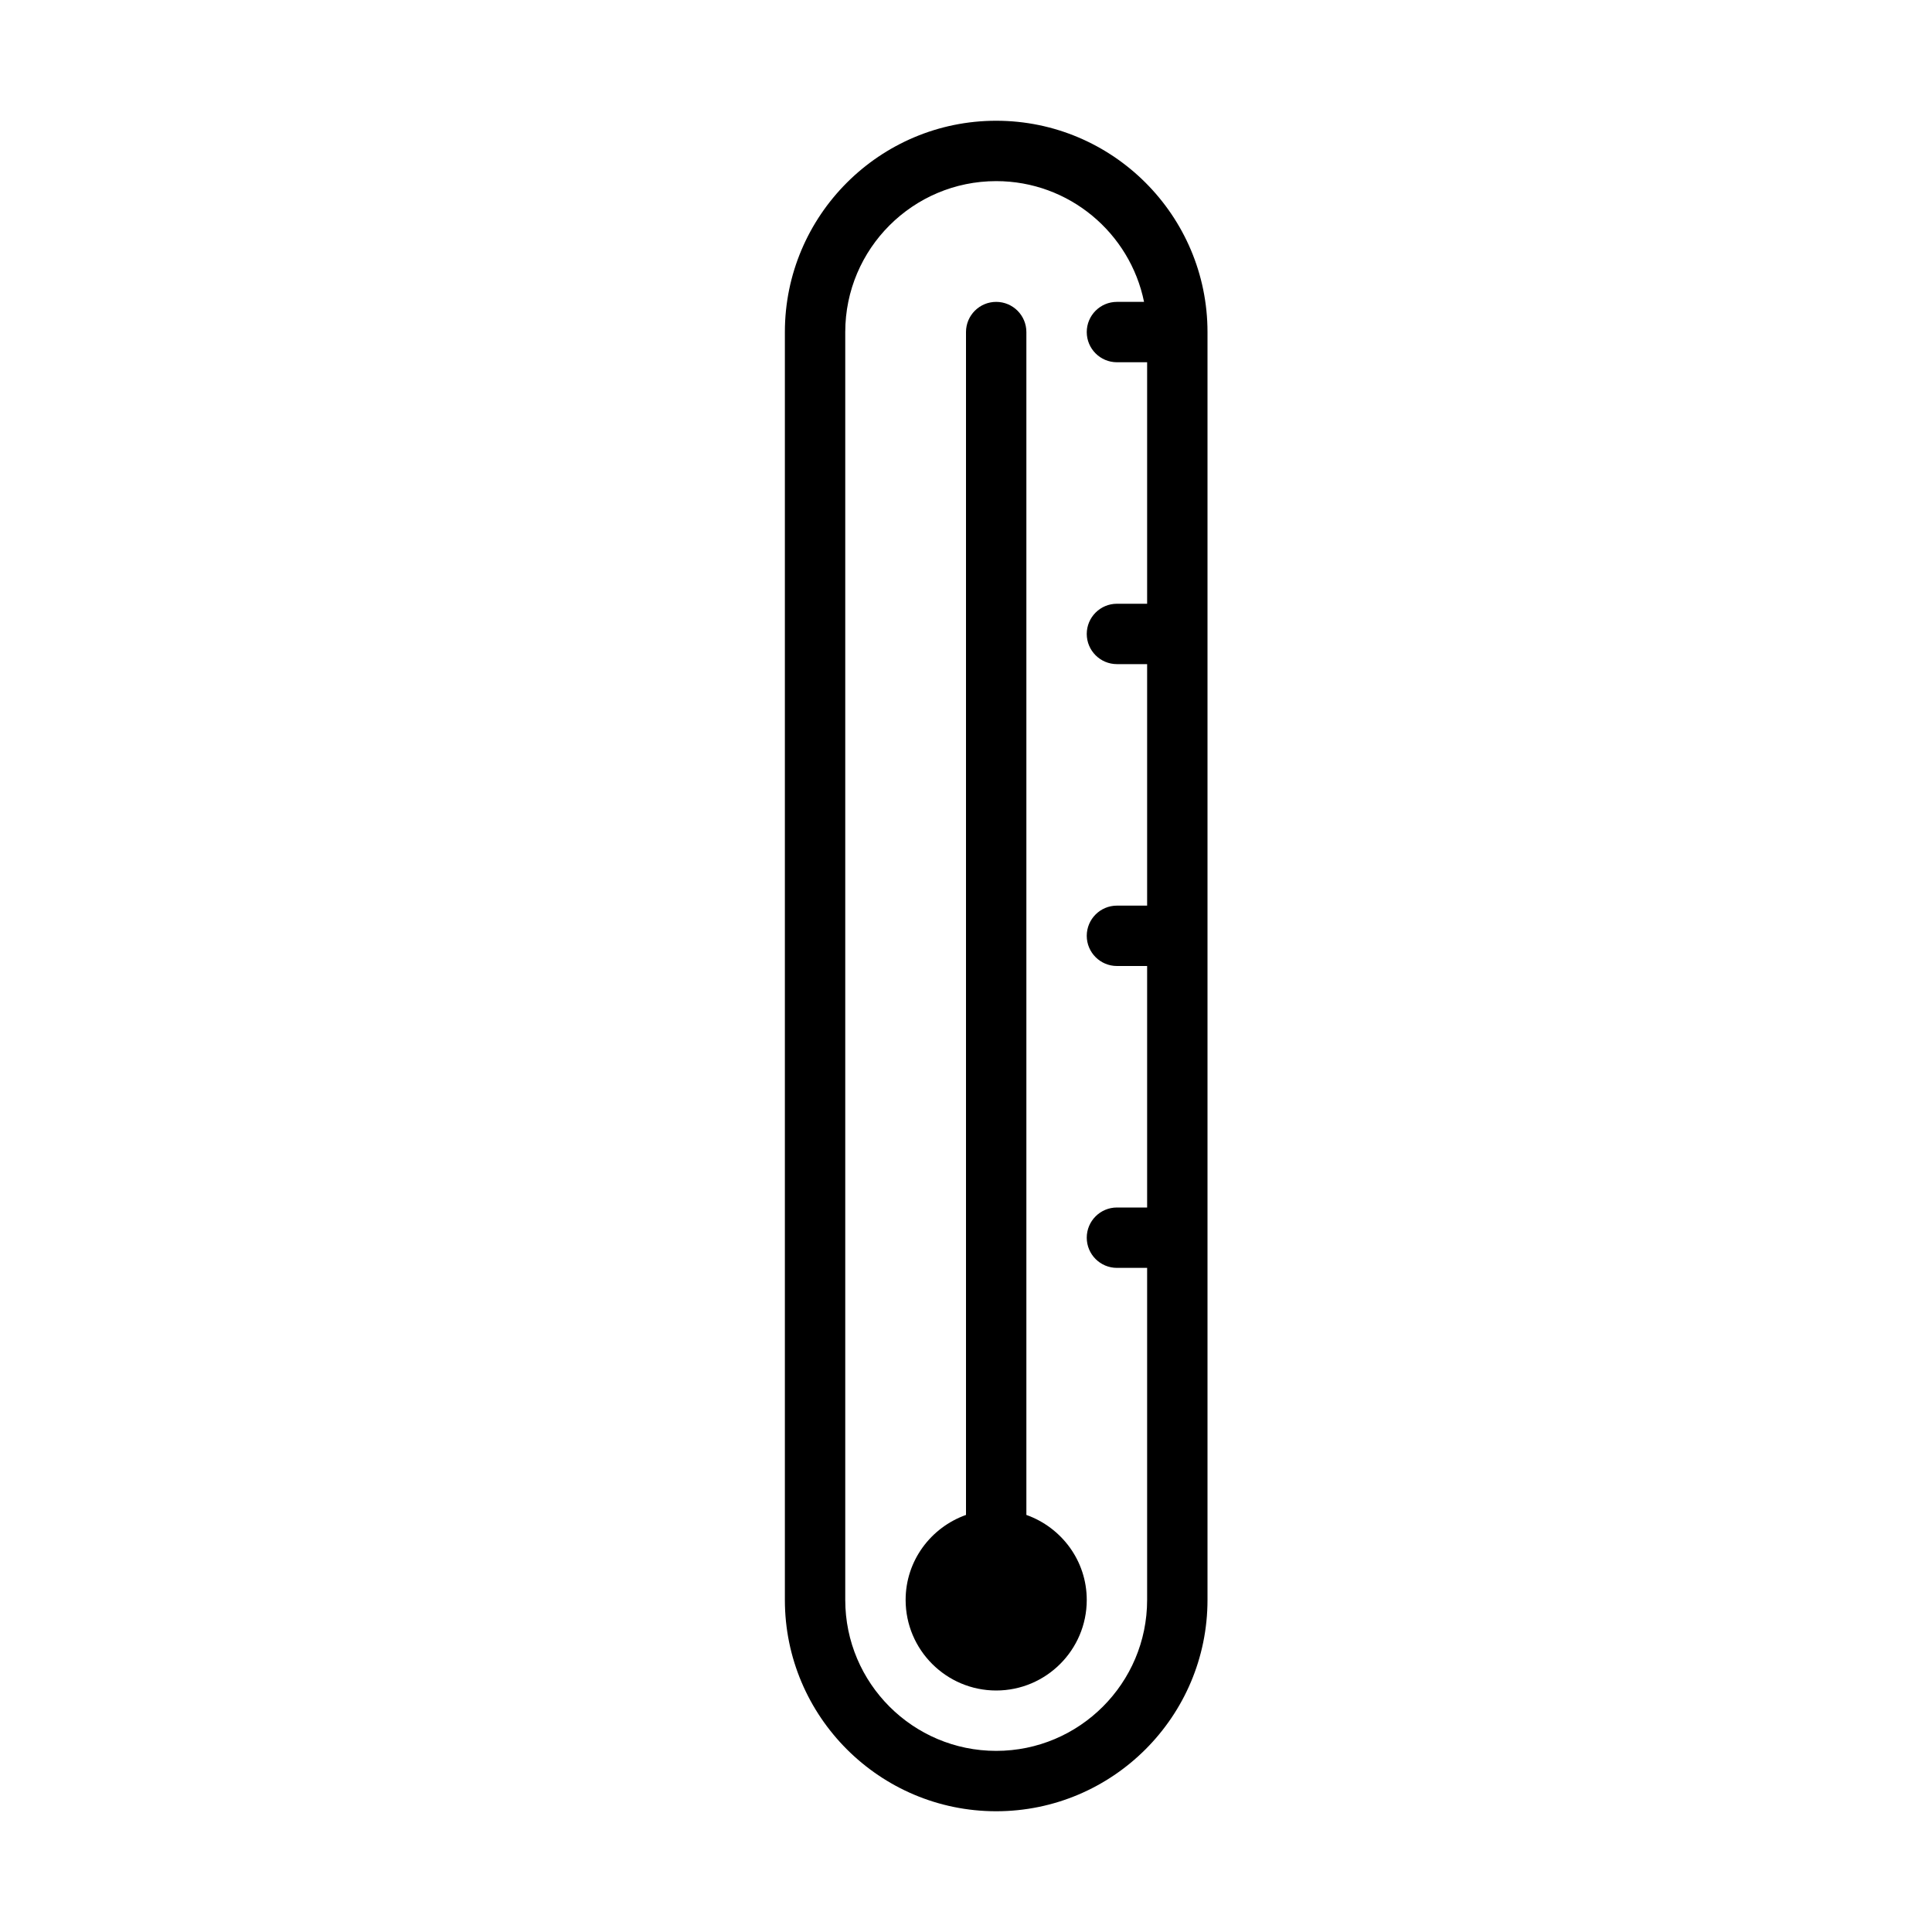 <svg version="1.1" xmlns="http://www.w3.org/2000/svg" width="32" height="32" viewBox="0 0 32 32">
<title>thermometer</title>
<path d="M16.5 2c-1.93 0-3.5 1.57-3.5 3.5v21c0 1.93 1.57 3.5 3.5 3.5s3.5-1.57 3.5-3.5v-21c0-1.93-1.57-3.5-3.5-3.5zM16.5 29c-1.379 0-2.5-1.121-2.5-2.5v-21c0-1.379 1.121-2.5 2.5-2.5 1.208 0 2.217 0.86 2.449 2h-0.449c-0.276 0-0.5 0.224-0.5 0.5s0.224 0.5 0.5 0.5h0.5v4h-0.5c-0.276 0-0.5 0.224-0.5 0.5s0.224 0.5 0.5 0.5h0.5v4h-0.5c-0.276 0-0.5 0.224-0.5 0.5s0.224 0.5 0.5 0.5h0.5v4h-0.5c-0.276 0-0.5 0.224-0.5 0.5s0.224 0.5 0.5 0.5h0.5v5.5c0 1.379-1.121 2.5-2.5 2.5z"></path>
<path d="M17 25.092v-19.592c0-0.276-0.224-0.5-0.5-0.5s-0.5 0.224-0.5 0.5v19.592c-0.581 0.207-1 0.757-1 1.408 0 0.827 0.673 1.5 1.5 1.5s1.5-0.673 1.5-1.5c0-0.651-0.419-1.201-1-1.408z"></path>
</svg>
